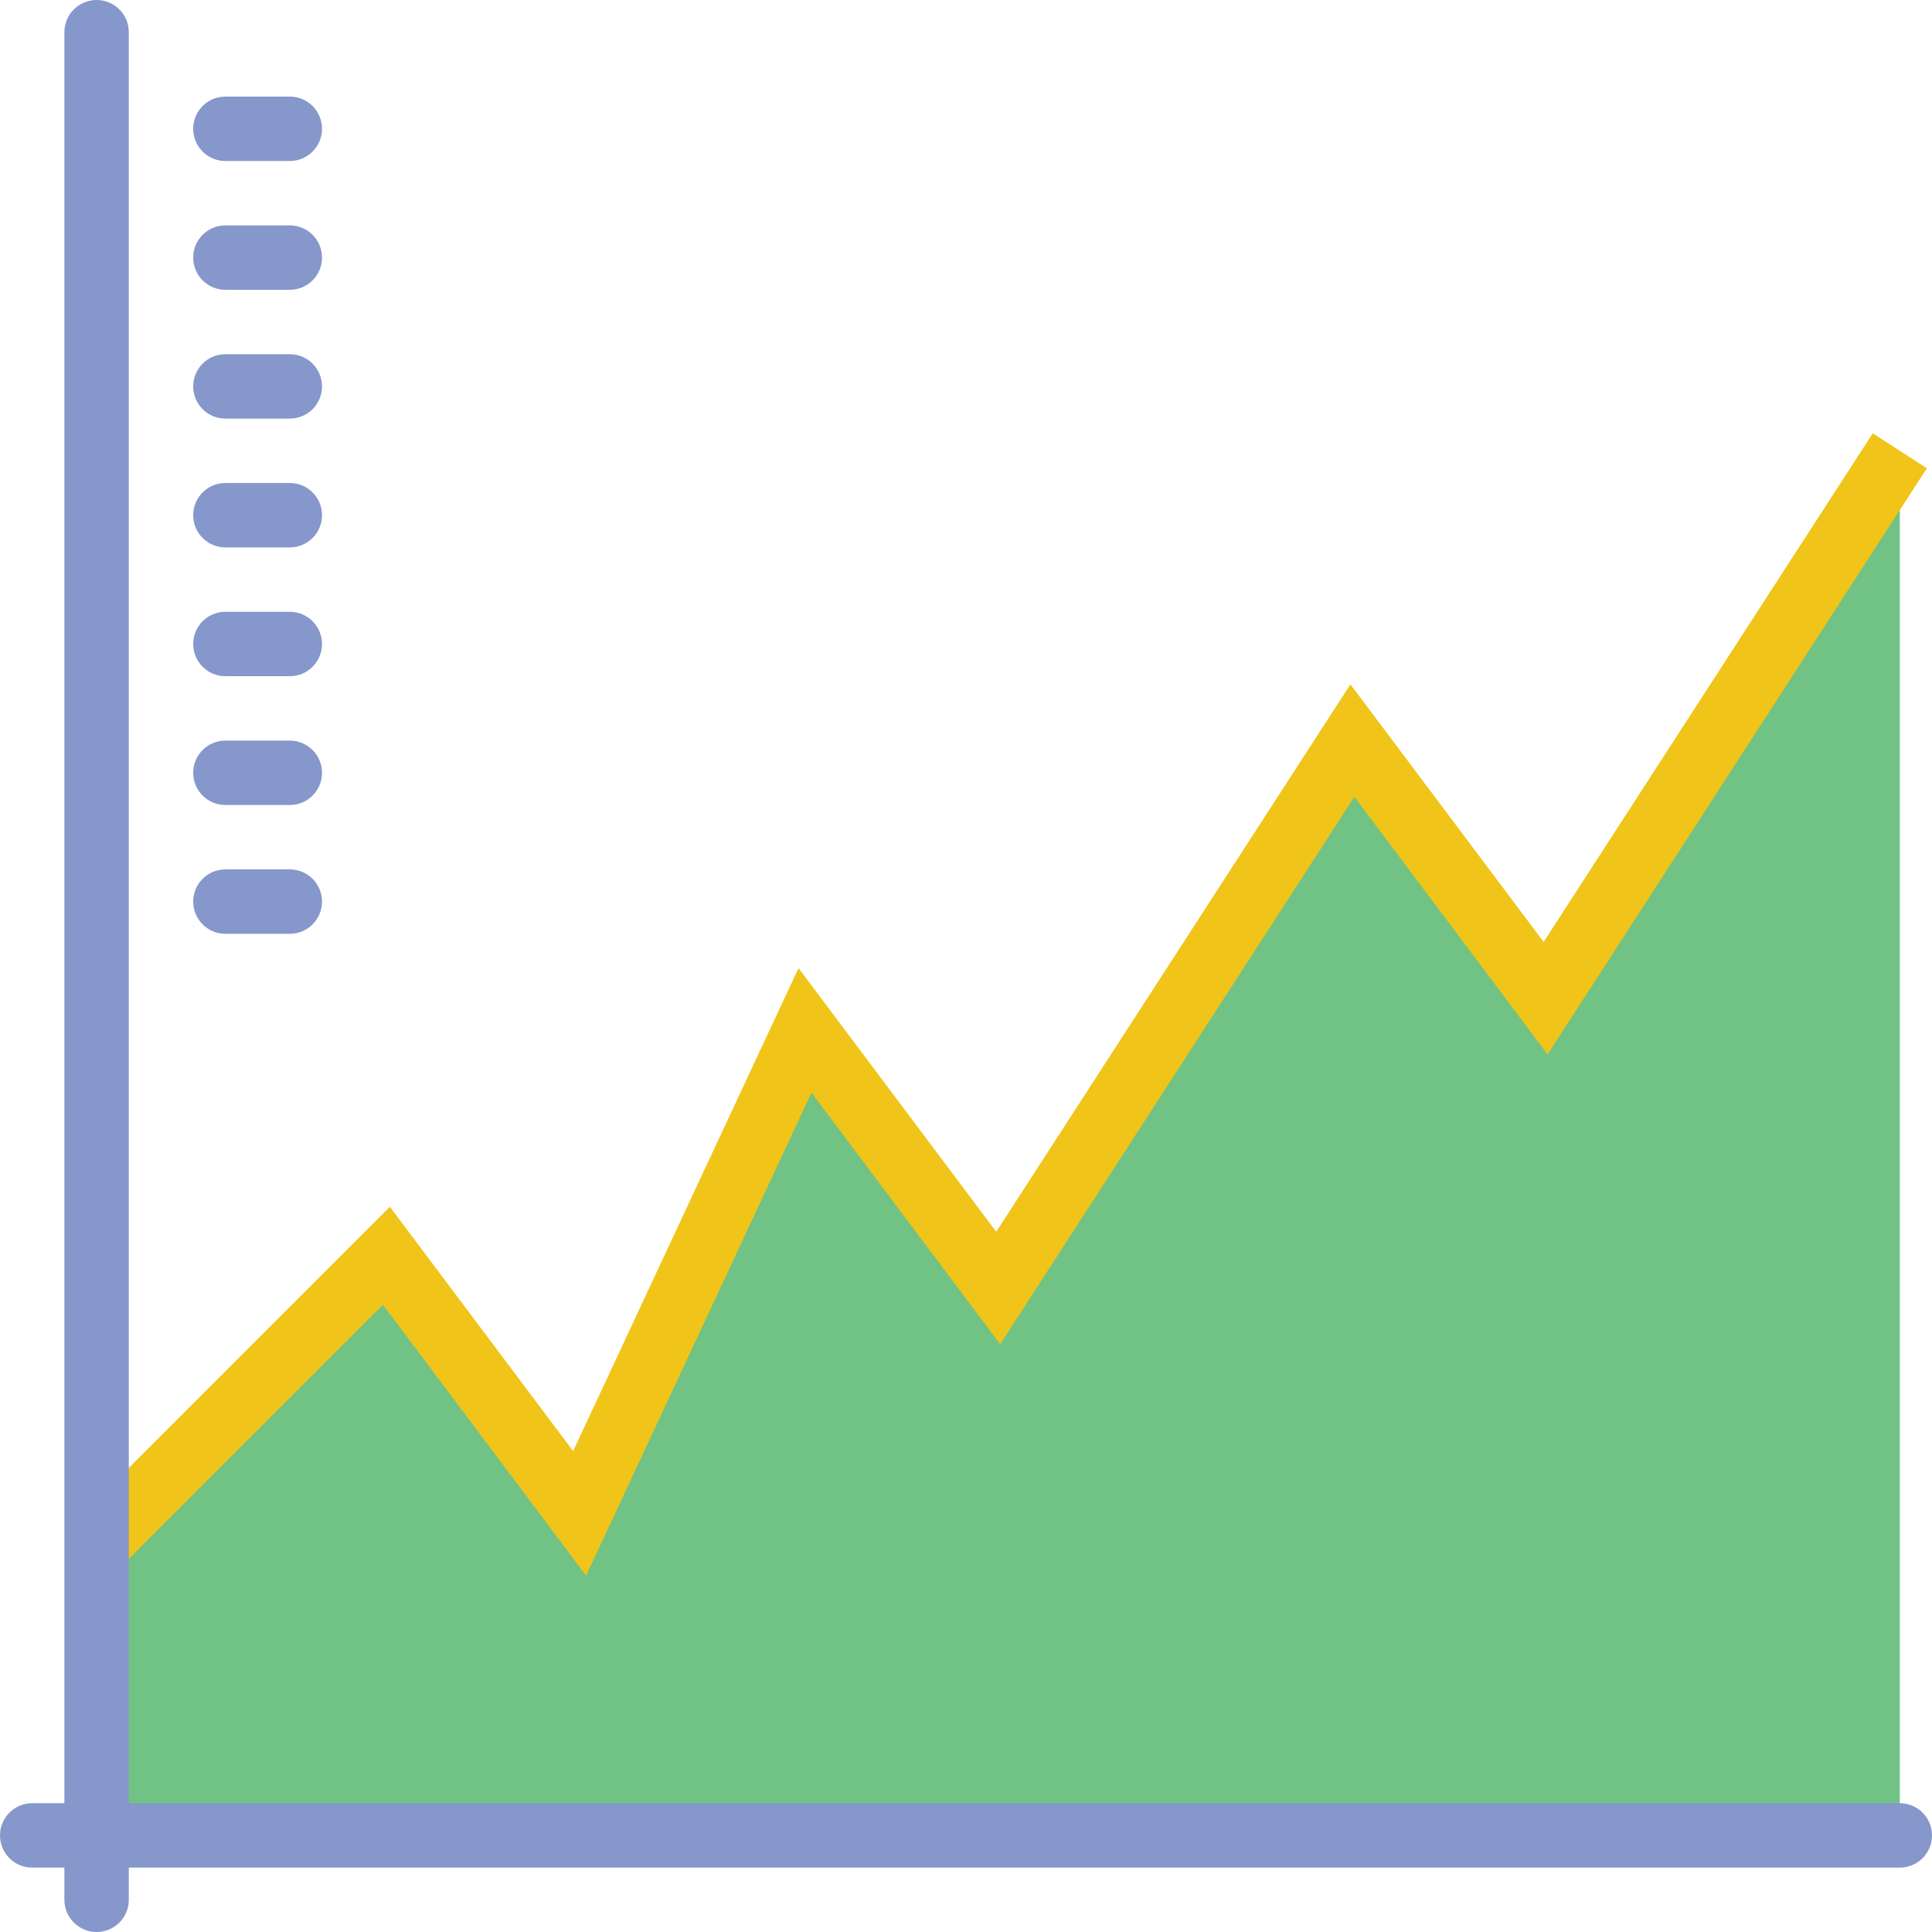 <?xml version="1.0" encoding="iso-8859-1"?>
<!-- Generator: Adobe Illustrator 18.0.0, SVG Export Plug-In . SVG Version: 6.00 Build 0)  -->
<!DOCTYPE svg PUBLIC "-//W3C//DTD SVG 1.1//EN" "http://www.w3.org/Graphics/SVG/1.1/DTD/svg11.dtd">
<svg version="1.1" id="Capa_1" xmlns="http://www.w3.org/2000/svg" xmlns:xlink="http://www.w3.org/1999/xlink" x="0px" y="0px"
	 viewBox="0 0 60 60" style="enable-background:new 0 0 60 60;" xml:space="preserve">
<g>
	<polygon style="fill:#71C285;" points="3,48 12,39 18,47 25,32 31,40 42,23 48,31 59,14 59,57 3,57 	"/>
	<polygon style="fill:#F0C419;" points="18.201,48.935 11.892,40.522 3.707,48.707 2.293,47.293 12.108,37.478 17.799,45.065 
		24.799,30.065 30.939,38.253 41.939,21.253 47.939,29.253 58.16,13.457 59.84,14.543 48.061,32.747 42.061,24.747 31.061,41.747 
		25.201,33.935 	"/>
	<path style="fill:#8697CB;" d="M3,60c-0.553,0-1-0.447-1-1V1c0-0.553,0.447-1,1-1s1,0.447,1,1v58C4,59.553,3.553,60,3,60z"/>
	<path style="fill:#8697CB;" d="M59,58H1c-0.553,0-1-0.447-1-1s0.447-1,1-1h58c0.553,0,1,0.447,1,1S59.553,58,59,58z"/>
	<path style="fill:#8697CB;" d="M9,29H7c-0.553,0-1-0.447-1-1s0.447-1,1-1h2c0.553,0,1,0.447,1,1S9.553,29,9,29z"/>
	<path style="fill:#8697CB;" d="M9,25H7c-0.553,0-1-0.447-1-1s0.447-1,1-1h2c0.553,0,1,0.447,1,1S9.553,25,9,25z"/>
	<path style="fill:#8697CB;" d="M9,21H7c-0.553,0-1-0.447-1-1s0.447-1,1-1h2c0.553,0,1,0.447,1,1S9.553,21,9,21z"/>
	<path style="fill:#8697CB;" d="M9,17H7c-0.553,0-1-0.447-1-1s0.447-1,1-1h2c0.553,0,1,0.447,1,1S9.553,17,9,17z"/>
	<path style="fill:#8697CB;" d="M9,13H7c-0.553,0-1-0.447-1-1s0.447-1,1-1h2c0.553,0,1,0.447,1,1S9.553,13,9,13z"/>
	<path style="fill:#8697CB;" d="M9,9H7C6.447,9,6,8.553,6,8s0.447-1,1-1h2c0.553,0,1,0.447,1,1S9.553,9,9,9z"/>
	<path style="fill:#8697CB;" d="M9,5H7C6.447,5,6,4.553,6,4s0.447-1,1-1h2c0.553,0,1,0.447,1,1S9.553,5,9,5z"/>
</g>
<g>
</g>
<g>
</g>
<g>
</g>
<g>
</g>
<g>
</g>
<g>
</g>
<g>
</g>
<g>
</g>
<g>
</g>
<g>
</g>
<g>
</g>
<g>
</g>
<g>
</g>
<g>
</g>
<g>
</g>
</svg>
